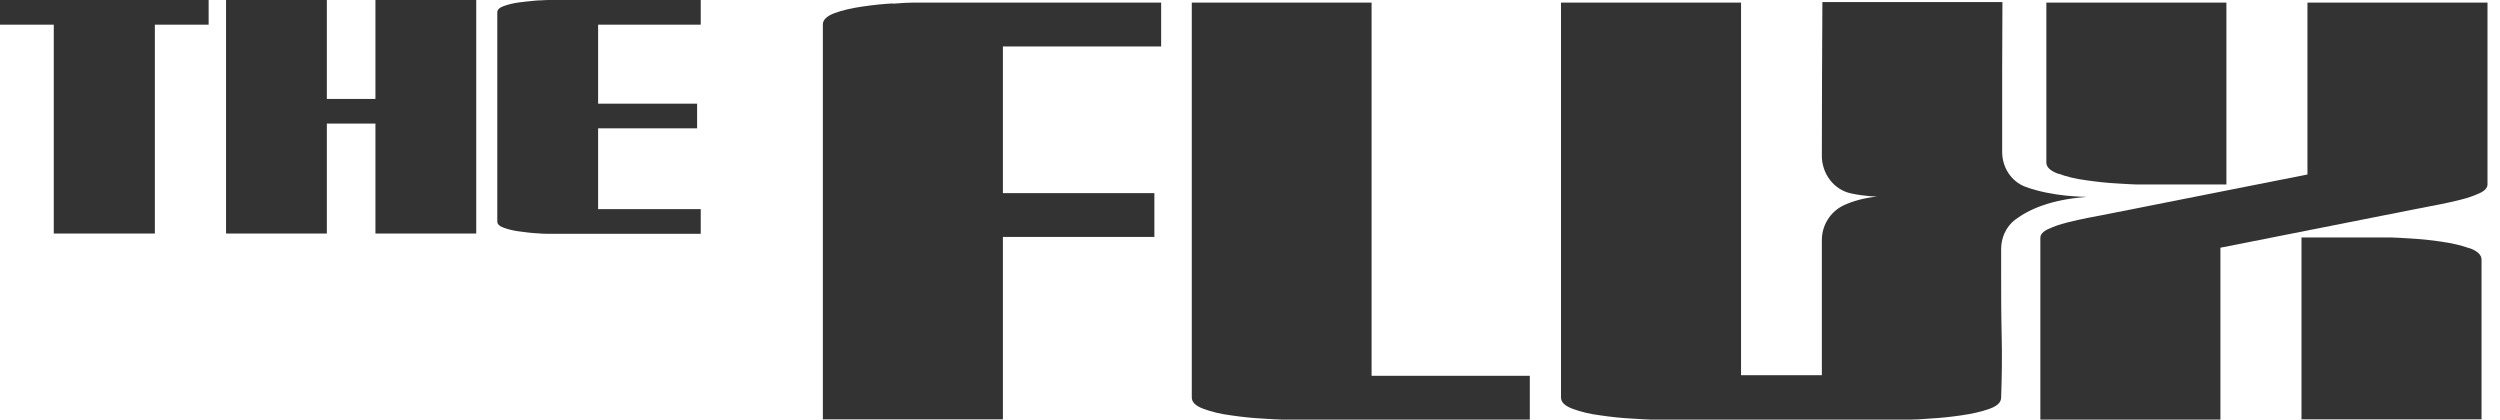 <svg width="143" height="24" viewBox="0 0 143 24" fill="none" xmlns="http://www.w3.org/2000/svg">
  <g clipPath="url(#clip0_293_38711)">
    <path d="M8.843 13.358H3.076V1.411H0V0H11.934V1.411H8.858V13.358H8.843Z"
      fill="#333333" />
    <path
      d="M21.475 0H27.241V13.358H21.475V7.069H18.696V13.358H12.93V0H18.696V5.659H21.475V0Z"
      fill="#333333" />
    <path
      d="M39.874 5.929V7.34H34.212V11.963H40.082V13.373H31.328C31.21 13.373 31.002 13.373 30.689 13.343C30.377 13.328 30.065 13.283 29.709 13.238C29.352 13.193 29.07 13.118 28.817 13.028C28.564 12.938 28.445 12.818 28.445 12.668V0.705C28.445 0.555 28.564 0.435 28.817 0.345C29.07 0.255 29.367 0.18 29.709 0.135C30.05 0.09 30.377 0.06 30.689 0.03C31.002 0.015 31.21 0 31.328 0H40.082V1.411H34.212V5.929H39.874Z"
      fill="#333333" />
    <path
      d="M51.065 0.195C50.515 0.225 49.935 0.285 49.326 0.375C48.717 0.465 48.181 0.585 47.736 0.751C47.29 0.916 47.067 1.141 47.067 1.396V23.985H57.366V13.553H66.03V11.047H57.366V2.657H66.417V0.15H52.209C52.001 0.15 51.615 0.165 51.08 0.21L51.065 0.195Z"
      fill="#333333" />
    <path
      d="M78.47 0.15H68.17V22.739C68.17 23.009 68.393 23.22 68.839 23.385C69.285 23.55 69.82 23.685 70.429 23.76C71.039 23.85 71.618 23.91 72.168 23.94C72.718 23.97 73.09 24 73.298 24H87.505V21.494H78.455V0.15H78.47Z"
      fill="#333333" />
    <path
      d="M131.986 0.15V9.981L120.231 12.308C120.082 12.338 119.829 12.383 119.443 12.458C119.057 12.533 118.655 12.623 118.239 12.728C117.808 12.833 117.452 12.968 117.154 13.103C116.857 13.238 116.708 13.418 116.708 13.599V24H127.008V14.169L138.763 11.842C138.912 11.812 139.164 11.767 139.551 11.692C139.922 11.617 140.339 11.527 140.755 11.422C141.186 11.317 141.542 11.182 141.84 11.047C142.137 10.912 142.285 10.732 142.285 10.552V0.15H131.986Z"
      fill="#333333" />
    <path
      d="M141.245 14.199C140.799 14.034 140.264 13.914 139.655 13.824C139.046 13.734 138.466 13.674 137.916 13.643C137.366 13.614 136.995 13.584 136.787 13.584H131.645V23.985H141.944V14.844C141.944 14.589 141.721 14.364 141.275 14.199H141.245Z"
      fill="#333333" />
    <path
      d="M117.749 9.936C118.195 10.101 118.73 10.236 119.339 10.312C119.949 10.402 120.528 10.462 121.078 10.492C121.628 10.522 122 10.552 122.208 10.552H127.35V0.15H117.051V9.291C117.051 9.561 117.274 9.771 117.72 9.936H117.749Z"
      fill="#333333" />
    <path
      d="M119.325 11.257C119.325 11.257 117.452 11.272 115.862 10.687C115.044 10.386 114.524 9.576 114.524 8.69V3.963L114.539 0.12H104.24C104.225 3.047 104.21 5.974 104.21 8.916C104.21 9.936 104.894 10.852 105.875 11.062C106.707 11.242 107.391 11.242 107.391 11.242C106.633 11.317 105.994 11.497 105.473 11.737C104.701 12.098 104.21 12.878 104.21 13.734V21.463H99.588V0.15H89.289V22.739C89.289 23.009 89.512 23.22 89.958 23.385C90.404 23.55 90.939 23.685 91.548 23.76C92.157 23.85 92.737 23.91 93.287 23.94C93.837 23.97 94.208 24 94.416 24H109.323C109.516 24 109.872 23.985 110.422 23.94C110.972 23.91 111.552 23.85 112.176 23.76C112.8 23.67 113.335 23.55 113.796 23.385C114.257 23.22 114.465 23.009 114.465 22.739C114.509 21.538 114.524 20.338 114.494 19.122C114.465 17.906 114.465 16.691 114.465 15.505V14.244C114.465 13.598 114.747 12.968 115.252 12.578C116.085 11.947 117.348 11.422 119.265 11.272L119.325 11.257Z"
      fill="#333333" />
  </g>
  <defs>
    <clipPath id="clip0_293_38711">
      <rect width="142.286" height="24" fill="white" />
    </clipPath>
  </defs>
</svg>